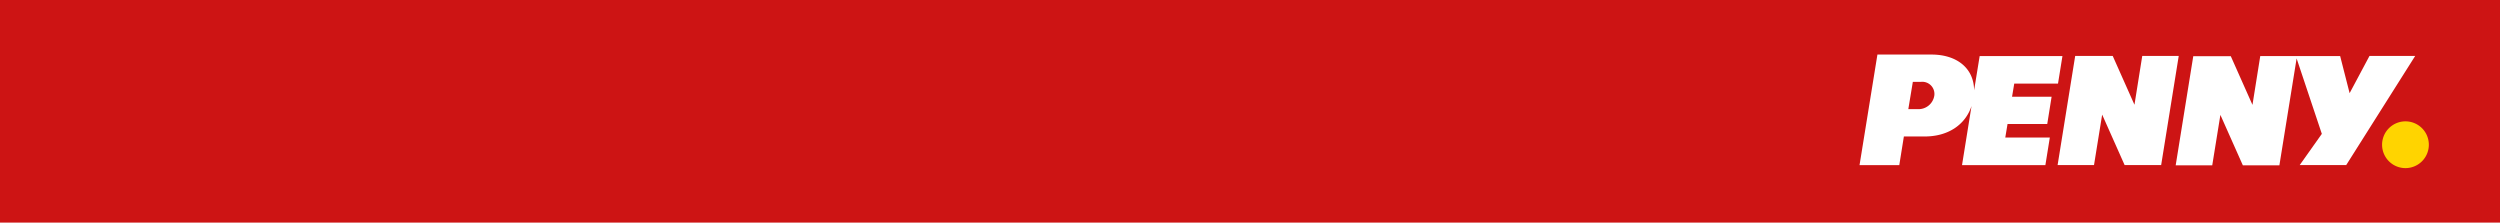 <svg id="Ebene_1" data-name="Ebene 1" xmlns="http://www.w3.org/2000/svg" viewBox="0 0 641.52 57.12"><defs><style>.cls-1{fill:#cd1414;}.cls-2{fill:#ffd400;}.cls-3{fill:#fff;fill-rule:evenodd;}</style></defs><title>footer</title><rect class="cls-1" width="641.52" height="57.12"/><path class="cls-2" d="M623.26,37.14a6,6,0,1,1-6-6A6,6,0,0,1,623.26,37.14Z"/><path class="cls-3" d="M489.69,28H492a4.1,4.1,0,0,0,4.37-3.54A3.12,3.12,0,0,0,493,21h-2.15Zm113.24-4.09,5.1-9.56h11.73l-17.7,28H590.13l5.67-8L589.33,15l-4.42,27.42h-9.38l-5.76-12.94-2.09,12.94H558.3l4.51-28h9.63L578,26.91l2-12.53h20.5Zm-43.85-9.56-4.51,28h-9.38l-5.76-12.94-2.09,12.94H528l4.51-28h9.63l5.58,12.53,2-12.53ZM495.65,14c6.48,0,10.88,3.51,10.92,9.17L508,14.38h21.24l-1.14,7.08H516.87l-.56,3.36h10.15l-1.12,7H515.15l-.58,3.48H526l-1.14,7.08H503.47l2.44-15.17c-1.64,4.92-6.13,7.81-12,7.81h-5.36l-1.18,7.36h-10.2L481.76,14Z"/></svg>
